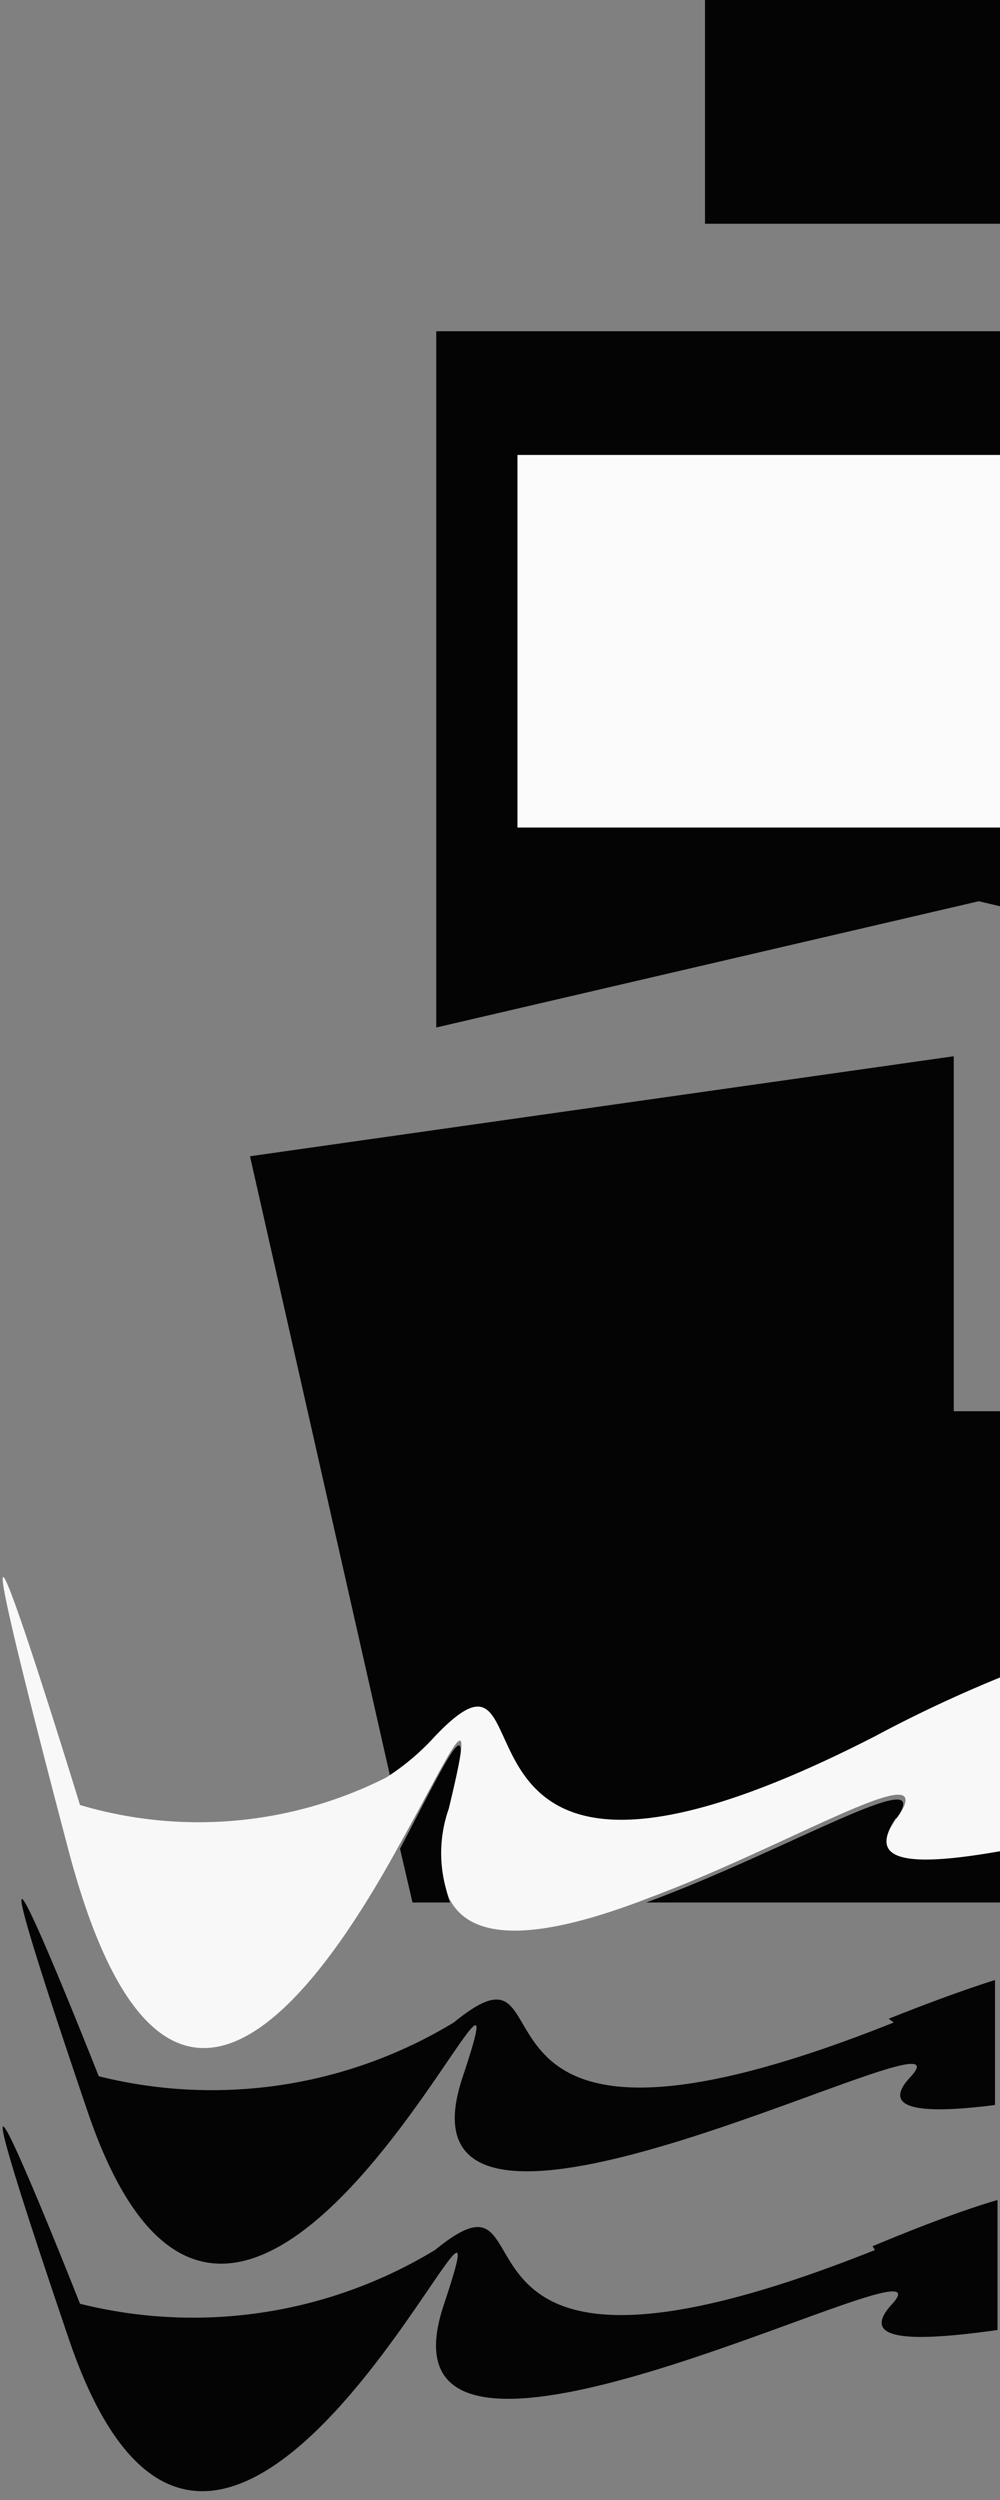 <svg xmlns="http://www.w3.org/2000/svg" xmlns:xlink="http://www.w3.org/1999/xlink" viewBox="0 0 8 20"><rect x="0" y="0" width="8" height="20" fill="#808080" stroke="none"/><defs><style>.cls-1{fill:none;}.cls-2{clip-path:url(#clip-path);}.cls-3{fill:#040404;}.cls-4{fill:#fbfbfb;}.cls-5{fill:#f8f8f8;}</style><clipPath id="clip-path"><rect class="cls-1" y="-0.06" width="8" height="20"/></clipPath></defs><title>SHIPDEP</title><g id="Layer_2" data-name="Layer 2"><g id="SHIPDEP"><g class="cls-2"><polygon class="cls-3" points="3.49 2.65 3.49 8.22 7.83 7.21 8 7.25 8 6.62 4.14 6.62 4.14 3.64 8 3.64 8 2.65 3.49 2.65"/><g class="cls-2"><path class="cls-3" d="M7.17,14.55c.33-.47-.86.25-2,.67H8v-.42c-.63.11-1.1.13-.83-.26"/><path class="cls-3" d="M3.59,14.51c.24-1,0-.46-.39.28l.1.43h.3a1.07,1.07,0,0,1,0-.71"/><path class="cls-3" d="M3.48,13.93c1-1.12-.26,1.9,3.52,0a10.65,10.65,0,0,1,1-.47v-5H8l0,2.83H7.63V8.45L2,9.25l1.13,5a1.93,1.93,0,0,0,.39-.33"/><rect class="cls-4" x="4.14" y="3.64" width="3.86" height="2.98"/><rect class="cls-3" x="5.64" y="-0.06" width="2.36" height="1.85"/><path class="cls-3" d="M7,18c-3.78,1.51-2.5-.83-3.52,0a3.73,3.73,0,0,1-2.84.43s-1.33-3.37-.09.28,3.66-2.25,3-.27,4.2-.66,3.58,0c-.27.3.21.29.85.2V17.6c-.24.07-.57.19-1,.37"/><path class="cls-3" d="M7.15,16.18c-3.78,1.51-2.5-.83-3.52,0a3.73,3.73,0,0,1-2.84.43s-1.33-3.37-.09.28,3.66-2.25,3-.27,4.2-.66,3.58,0c-.25.27.13.29.68.22v-1c-.22.07-.5.17-.85.31"/><path class="cls-5" d="M7.17,14.55c-.27.38.2.37.83.26V13.42a10.65,10.65,0,0,0-1,.47c-3.78,1.94-2.5-1.07-3.52,0a1.93,1.93,0,0,1-.39.33,3.33,3.33,0,0,1-2.45.22s-1.33-4.34-.09.37c.77,2.9,2,1.13,2.65-.06.42-.75.63-1.27.39-.28a1.07,1.07,0,0,0,0,.71c.2.42.89.28,1.61,0,1.1-.41,2.29-1.14,2-.67"/></g></g></g></g></svg>
